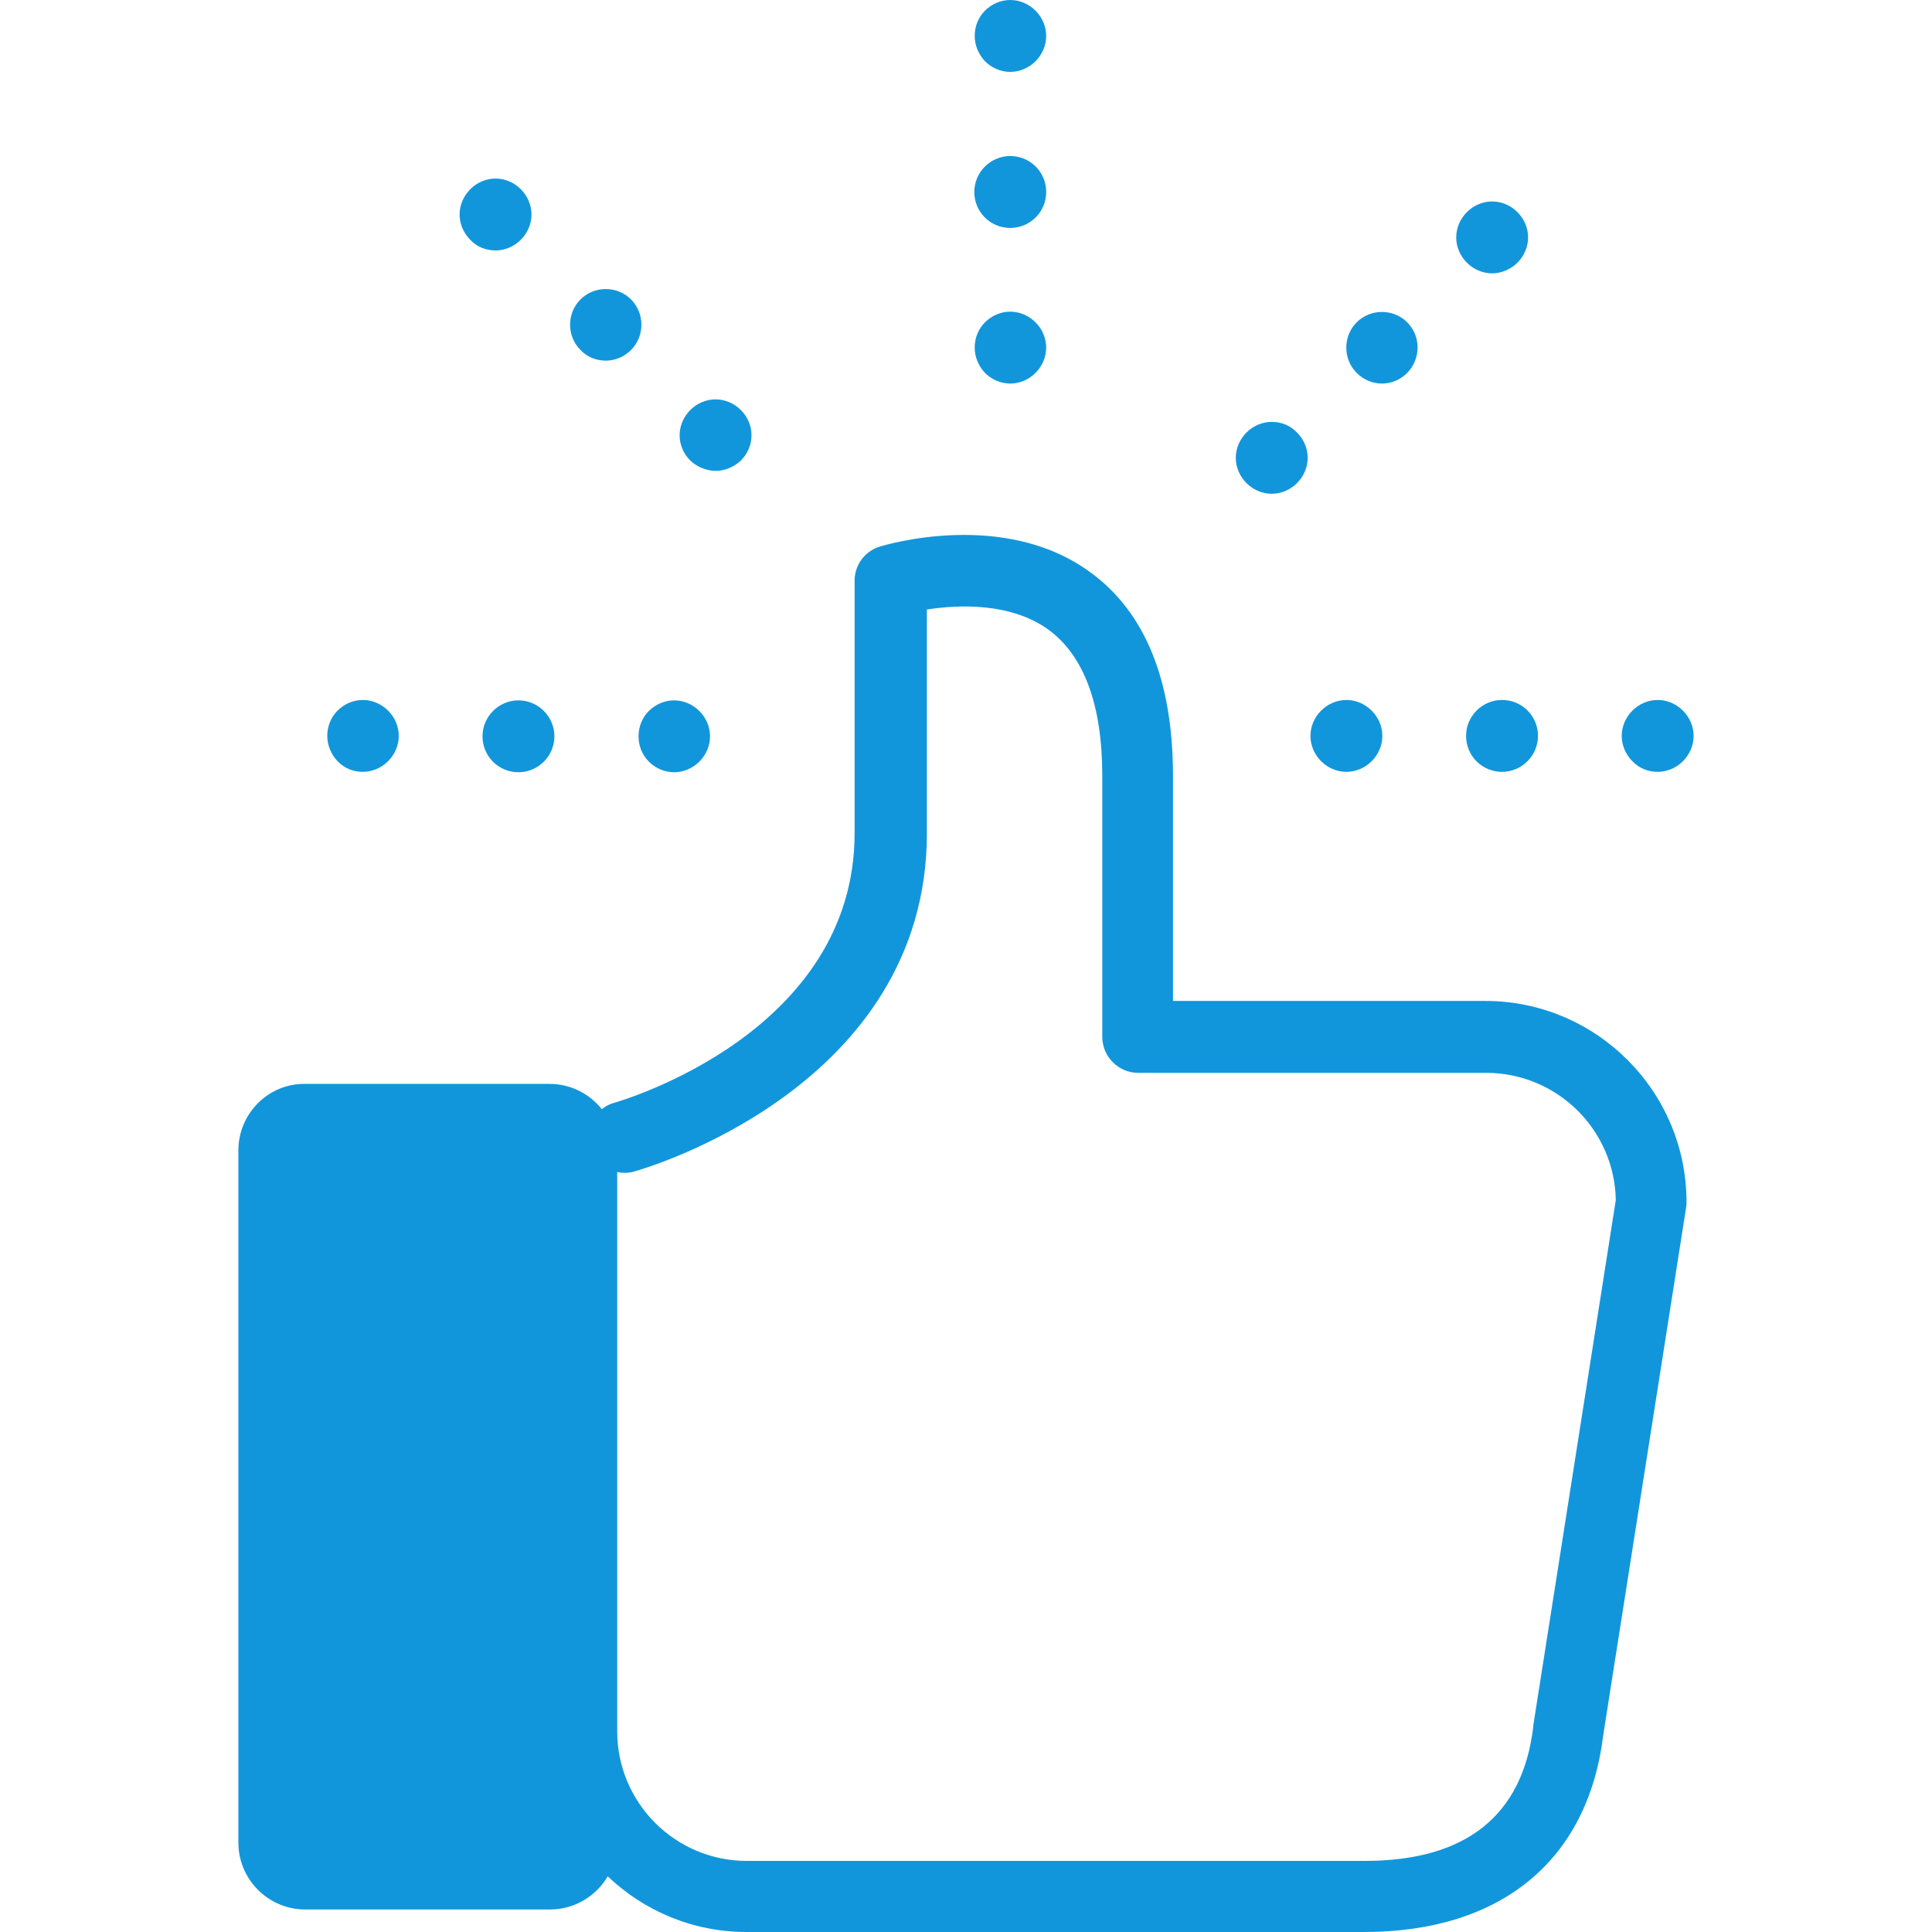 <?xml version="1.0" standalone="no"?><!DOCTYPE svg PUBLIC "-//W3C//DTD SVG 1.1//EN" "http://www.w3.org/Graphics/SVG/1.1/DTD/svg11.dtd"><svg t="1569487053055" class="icon" viewBox="0 0 1024 1024" version="1.1" xmlns="http://www.w3.org/2000/svg" p-id="11517" xmlns:xlink="http://www.w3.org/1999/xlink" width="200" height="200"><defs><style type="text/css"></style></defs><path d="M299.914 993.223h-146.346c-4.397 0-8.165-3.769-8.165-8.165V601.503c0-4.397 3.769-8.165 8.165-8.165h146.346c4.397 0 8.165 3.769 8.165 8.165v383.555c0 4.397-3.769 8.165-8.165 8.165z" fill="#1296db" p-id="11518"></path><path d="M535.449 165.188c-5.025 0-9.84 2.094-13.399 5.653s-5.443 8.375-5.443 13.399 2.094 9.84 5.443 13.399c3.559 3.559 8.375 5.653 13.399 5.653s9.84-2.094 13.399-5.653c3.559-3.559 5.653-8.375 5.653-13.399s-2.094-9.84-5.653-13.399c-3.559-3.559-8.375-5.653-13.399-5.653zM535.449 82.699c-10.468 0-19.052 8.584-19.052 19.052s8.375 19.052 19.052 19.052c10.468 0 19.052-8.375 19.052-19.052s-8.584-19.052-19.052-19.052zM548.848 5.653c-3.559-3.559-8.375-5.653-13.399-5.653s-9.84 2.094-13.399 5.653-5.443 8.375-5.443 13.399 2.094 9.84 5.443 13.399c3.559 3.559 8.375 5.653 13.399 5.653s9.84-2.094 13.399-5.653c3.559-3.559 5.653-8.375 5.653-13.399s-2.094-9.84-5.653-13.399zM878.597 409.098c5.025 0 9.84-2.094 13.399-5.653 3.559-3.559 5.653-8.375 5.653-13.399s-2.094-9.84-5.653-13.399-8.375-5.653-13.399-5.653-9.84 2.094-13.399 5.653c-3.559 3.559-5.653 8.375-5.653 13.399s2.094 9.84 5.653 13.399c3.559 3.769 8.375 5.653 13.399 5.653zM796.107 409.098c10.468 0 19.052-8.584 19.052-19.052s-8.375-19.052-19.052-19.052c-10.468 0-19.052 8.584-19.052 19.052 0 10.678 8.584 19.052 19.052 19.052zM713.618 409.098c5.025 0 9.84-2.094 13.399-5.653 3.559-3.559 5.653-8.375 5.653-13.399s-2.094-9.84-5.653-13.399-8.375-5.653-13.399-5.653-9.84 2.094-13.399 5.653c-3.559 3.559-5.653 8.375-5.653 13.399s2.094 9.84 5.653 13.399 8.375 5.653 13.399 5.653zM192.301 409.098c5.025 0 9.84-2.094 13.399-5.653s5.653-8.375 5.653-13.399-2.094-9.84-5.653-13.399-8.375-5.653-13.399-5.653c-5.025 0-9.84 2.094-13.399 5.653-3.559 3.559-5.443 8.375-5.443 13.399s2.094 9.84 5.443 13.399c3.559 3.769 8.375 5.653 13.399 5.653zM255.738 390.255c0 10.468 8.375 19.052 19.052 19.052 10.468 0 19.052-8.584 19.052-19.052s-8.584-19.052-19.052-19.052-19.052 8.584-19.052 19.052zM343.881 403.654c3.559 3.559 8.375 5.653 13.399 5.653s9.84-2.094 13.399-5.653 5.653-8.375 5.653-13.399-2.094-9.84-5.653-13.399-8.375-5.653-13.399-5.653-9.84 2.094-13.399 5.653-5.443 8.375-5.443 13.399 1.884 9.84 5.443 13.399zM262.647 132.737c5.025 0 9.84-2.094 13.399-5.653s5.653-8.375 5.653-13.399-2.094-9.84-5.653-13.399-8.375-5.653-13.399-5.653c-5.025 0-9.84 2.094-13.399 5.653-3.559 3.559-5.653 8.375-5.653 13.399s2.094 9.84 5.653 13.399c3.35 3.769 8.375 5.653 13.399 5.653zM321.06 191.149c4.815 0 9.631-1.884 13.399-5.653 7.328-7.328 7.328-19.471 0-26.799s-19.471-7.328-26.799 0-7.328 19.471 0 26.799c3.559 3.769 8.375 5.653 13.399 5.653zM379.263 249.562c5.025 0 9.84-2.094 13.399-5.443 3.559-3.559 5.653-8.375 5.653-13.399s-2.094-9.84-5.653-13.399c-3.559-3.559-8.375-5.653-13.399-5.653s-9.84 2.094-13.399 5.653-5.653 8.375-5.653 13.399 2.094 9.84 5.653 13.399c3.559 3.35 8.584 5.443 13.399 5.443zM804.272 139.227c3.559-3.559 5.653-8.375 5.653-13.399s-2.094-9.84-5.653-13.399-8.375-5.653-13.399-5.653-9.84 2.094-13.399 5.653c-3.559 3.559-5.653 8.375-5.653 13.399s2.094 9.84 5.653 13.399c3.559 3.559 8.375 5.653 13.399 5.653 4.815 0 9.84-2.094 13.399-5.653zM745.86 170.841c-7.328-7.328-19.471-7.328-26.799 0s-7.328 19.471 0 26.799c3.769 3.769 8.584 5.653 13.399 5.653s9.631-1.884 13.399-5.653c7.328-7.537 7.328-19.471 0-26.799zM674.048 223.601c-5.025 0-9.84 2.094-13.399 5.653-3.559 3.559-5.653 8.375-5.653 13.399s2.094 9.84 5.653 13.399 8.375 5.653 13.399 5.653 9.84-2.094 13.399-5.653c3.559-3.559 5.653-8.375 5.653-13.399s-2.094-9.84-5.653-13.399c-3.559-3.769-8.375-5.653-13.399-5.653z" fill="#1296db" p-id="11519"></path><path d="M126.351 609.668v367.015c0 19.471 15.912 35.383 35.383 35.383h129.806c12.981 0 24.496-7.118 30.567-17.587 19.052 18.215 45.013 29.52 73.487 29.52h327.446c72.44 0 118.5-37.895 126.665-104.054l43.966-279.92c0.209-1.047 0.209-1.884 0.209-2.931 0-58.831-47.944-106.566-106.566-106.566h-165.607v-119.338c0-50.247-14.655-86.677-43.757-107.823-45.851-33.708-109.079-14.446-111.8-13.609-7.956 2.512-13.19 9.84-13.19 18.005v133.784c0 105.52-122.478 141.53-127.503 142.996-2.512 0.628-4.606 1.884-6.49 3.35-6.49-8.165-16.54-13.399-27.636-13.399h-129.806c-19.262-0.209-35.173 15.702-35.173 35.173z m209.574 11.306c6.281-1.675 155.348-45.013 155.348-179.425v-118.5c16.33-2.512 44.385-3.978 64.694 10.887 18.633 13.818 28.264 39.779 28.264 77.255v138.39c0 10.468 8.584 19.052 19.052 19.052h184.45c37.476 0 68.043 30.148 68.671 67.415l-43.757 278.664v0.628c-5.653 47.107-35.801 70.974-89.189 70.974h-327.655c-37.895 0-68.671-30.777-68.671-68.671V621.183c2.722 0.628 5.862 0.628 8.793-0.209z m-171.679-8.793h124.781v361.991h-124.781V612.181z" fill="#1296db" p-id="11520"></path></svg>